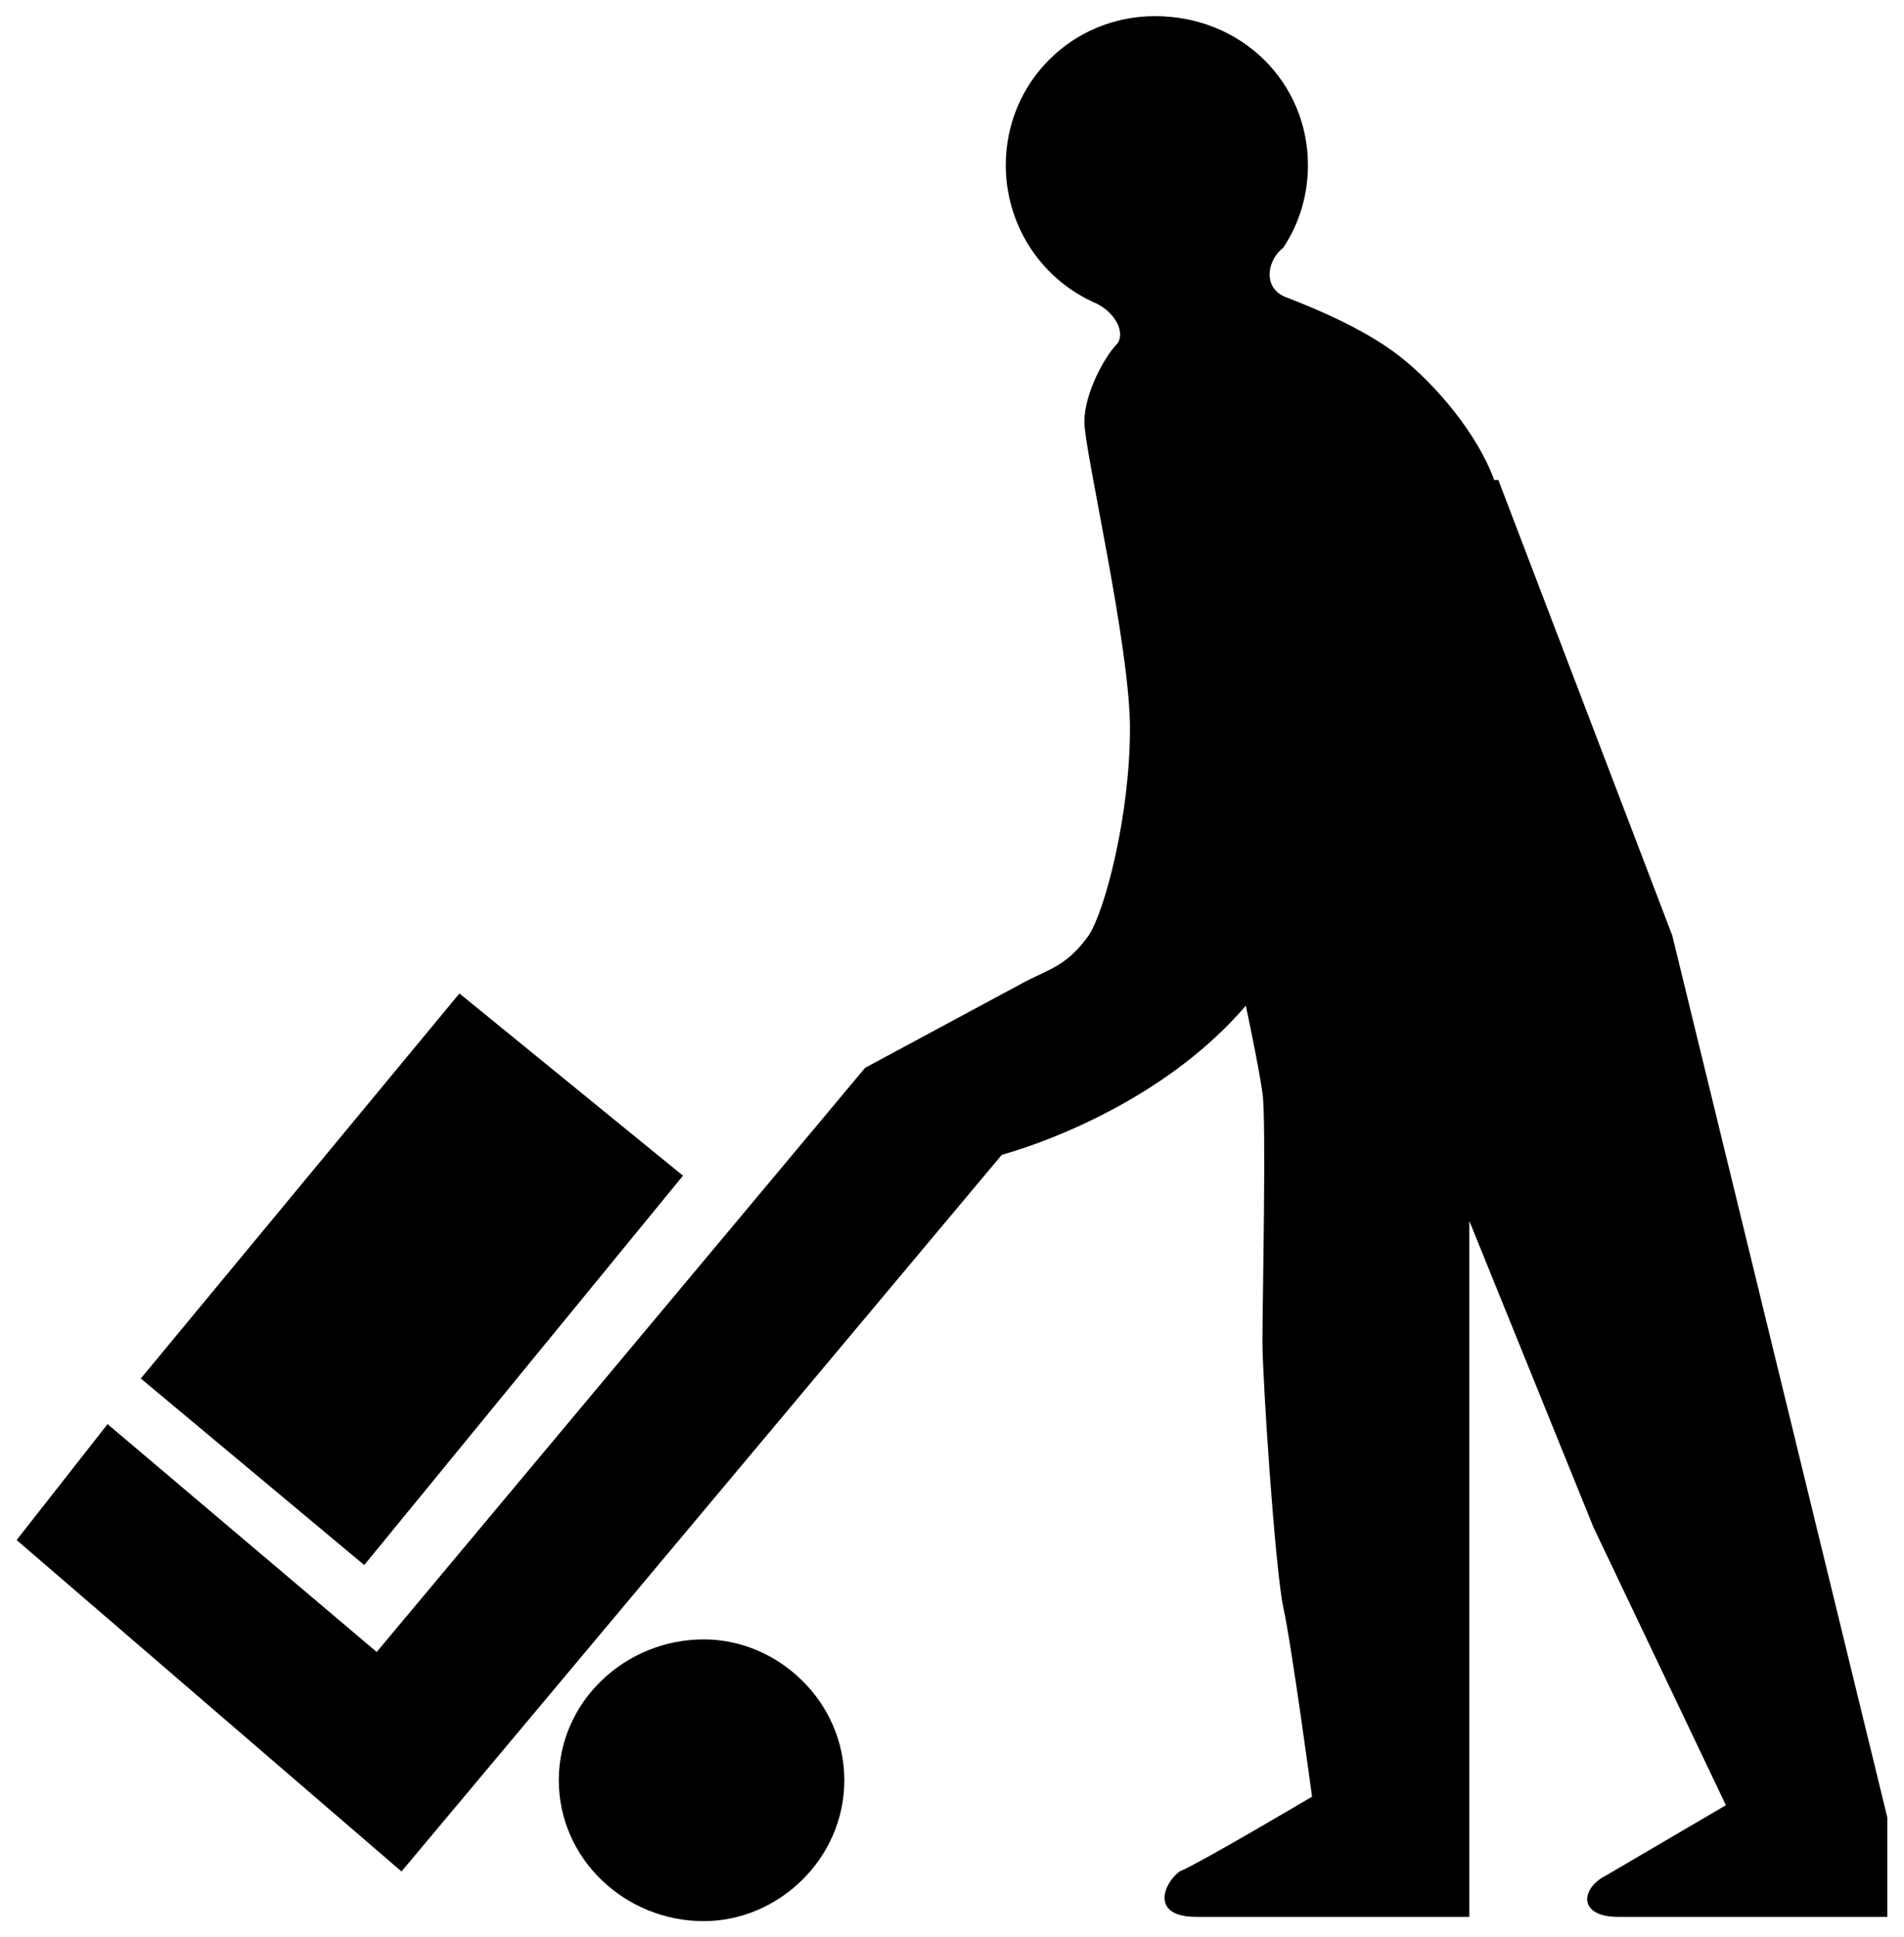 <?xml version="1.0" ?>
<svg xmlns="http://www.w3.org/2000/svg" xmlns:ev="http://www.w3.org/2001/xml-events" xmlns:xlink="http://www.w3.org/1999/xlink" baseProfile="full" enable-background="new 0 0 100 100" height="600px" version="1.1" viewBox="0 0 100 100" width="590px" x="0px" xml:space="preserve" y="0px">
	<defs/>
	<path clip-rule="evenodd" d="M 29.349,92.605 C 29.349,96.733 32.828,100.0 36.962,100.0 C 40.871,100.0 44.345,96.733 44.345,92.605 C 44.345,88.477 40.871,85.21 36.962,85.21 C 32.828,85.211 29.349,88.478 29.349,92.605" fill-rule="evenodd"/>
	<path clip-rule="evenodd" d="M 78.477,24.349 C 77.604,21.954 75.434,19.348 73.476,17.827 C 71.518,16.306 68.694,15.209 67.609,14.779 C 66.305,14.348 66.518,12.827 67.39,12.167 C 68.263,10.87 68.694,9.348 68.694,7.827 C 68.693,3.479 65.22,0.0 60.655,0.0 C 56.303,0.0 52.824,3.479 52.824,7.825 C 52.824,10.868 54.564,13.686 57.388,14.996 C 58.473,15.426 59.128,16.517 58.698,17.172 C 58.043,17.826 56.952,19.773 56.952,21.3 C 56.952,22.821 59.347,33.035 59.347,37.381 C 59.347,41.951 58.043,46.945 57.177,48.26 C 56.086,49.781 55.219,49.994 53.909,50.648 L 45.435,55.207 L 19.784,85.871 L 5.649,73.909 L 0.873,79.995 L 21.087,97.393 L 52.612,59.777 C 55.655,58.91 61.516,56.516 65.432,51.945 C 65.432,51.945 66.086,54.988 66.304,56.516 C 66.517,57.825 66.304,67.599 66.304,69.557 C 66.304,71.514 66.953,81.306 67.389,83.476 C 67.826,85.422 68.91,93.465 68.91,93.465 C 68.91,93.465 63.043,96.944 61.952,97.393 C 61.085,98.041 60.431,99.776 62.825,99.776 L 77.172,99.776 L 77.172,63.247 L 83.694,79.334 L 90.646,93.914 L 84.348,97.605 C 83.038,98.254 82.827,99.776 84.996,99.776 L 99.125,99.776 L 99.125,94.563 L 87.829,48.26 L 78.694,24.348 L 78.477,24.348 L 78.477,24.349" fill-rule="evenodd"/>
	<path clip-rule="evenodd" d="M 24.13,51.303 L 7.395,71.515 L 19.13,81.307 L 35.871,60.868 L 24.13,51.303" fill-rule="evenodd" points="24.13,51.303 7.395,71.515 19.13,81.307 35.871,60.868  "/>
</svg>
